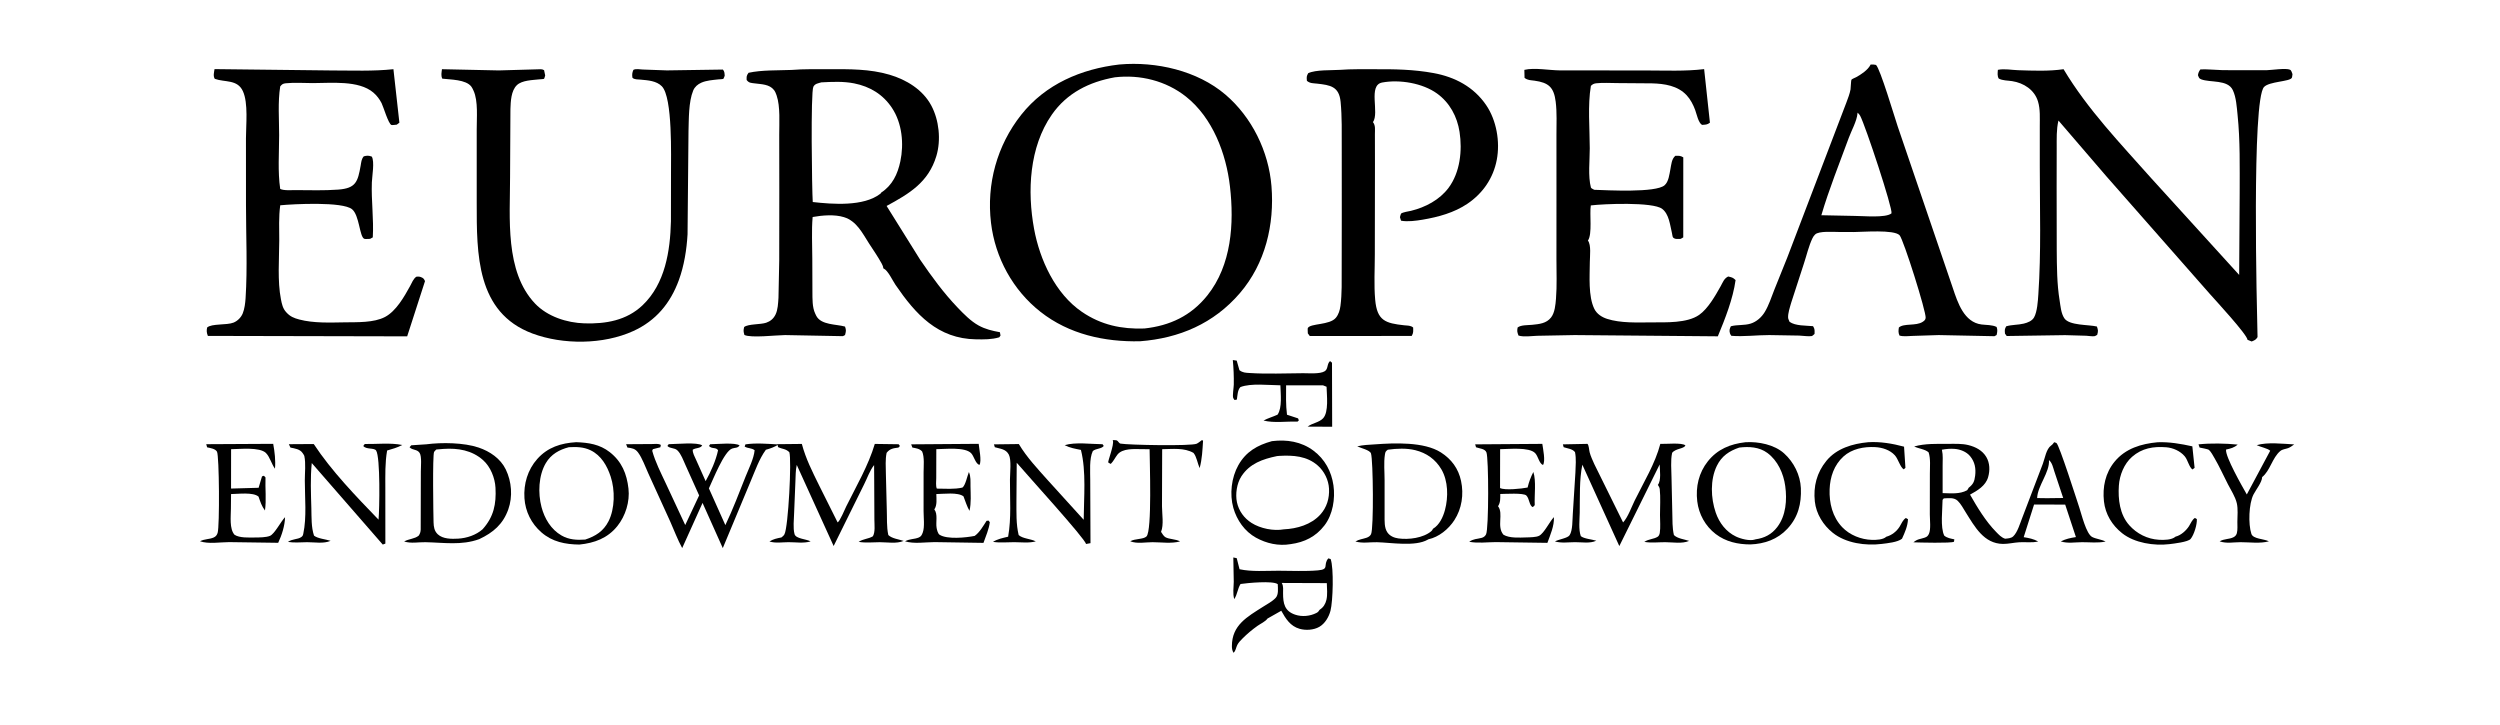 <svg width="300" height="87" viewBox="0 0 300 87" fill="none" xmlns="http://www.w3.org/2000/svg">
<path d="M133.525 52.81C133.645 52.821 133.928 52.809 134.026 52.855C134.178 52.927 134.282 53.202 134.458 53.233C135.441 53.407 142.958 53.544 143.603 53.246C143.809 53.15 144.038 52.945 144.229 52.812L144.367 52.876C144.297 53.992 144.252 55.087 143.958 56.172C143.705 55.611 143.599 54.801 143.22 54.349C142.098 53.703 140.71 53.89 139.46 53.903L139.439 60.751C139.444 61.673 139.671 62.981 139.326 63.825C139.456 64.02 139.639 64.344 139.846 64.462C140.306 64.726 141.047 64.668 141.611 64.968C140.586 65.256 139.37 65.066 138.303 65.064C137.427 65.063 136.467 65.281 135.632 64.954C136.177 64.619 137.202 64.742 137.579 64.373C138.264 63.702 137.955 55.386 137.952 53.904L137.085 53.898C136.145 53.898 134.691 53.746 134.061 54.594C133.789 54.96 133.623 55.339 133.293 55.669C133.244 55.642 133.015 55.537 132.99 55.501C132.908 55.38 133.718 53.37 133.547 52.868L133.525 52.81Z" fill="currentColor"/>
<path d="M147.938 43.205L148.406 43.275L148.732 44.424C149.136 44.728 149.451 44.728 149.952 44.761C152.063 44.9 154.255 44.794 156.373 44.785C157.045 44.782 158.416 44.904 158.972 44.544C159.405 44.263 159.211 43.673 159.605 43.327L159.84 43.528L159.859 51.21L156.912 51.195C157.479 50.765 158.273 50.713 158.763 50.203C159.476 49.462 159.21 47.387 159.187 46.409L158.753 46.237L154.333 46.243C154.326 47.419 154.289 48.599 154.439 49.767L155.766 50.204L155.862 50.442L155.706 50.596C154.388 50.544 152.895 50.789 151.623 50.464C152.167 50.175 152.743 50.017 153.303 49.763C153.887 48.938 153.669 47.236 153.647 46.236C152.264 46.228 150.124 45.959 148.853 46.448C148.506 46.78 148.496 47.486 148.426 47.945L148.15 48.005C148.105 47.937 148.007 47.827 147.984 47.753C147.883 47.441 148.048 46.522 148.054 46.153C148.072 45.168 148.03 44.185 147.938 43.205Z" fill="currentColor"/>
<path d="M263.82 53.322C265.298 53.168 267.043 53.204 268.522 53.35C268.089 53.73 267.676 53.823 267.127 53.947C266.999 54.759 269.089 58.408 269.617 59.335L272.423 54.091C272.149 53.806 271.236 53.636 270.804 53.418C272.103 53.033 273.939 53.258 275.305 53.329C275.081 53.487 274.824 53.686 274.565 53.778C274.263 53.886 273.885 53.909 273.635 54.121C272.663 54.938 272.429 56.475 271.456 57.252C271.456 57.842 270.706 58.781 270.419 59.34C269.856 60.437 269.778 62.9 270.166 64.064C270.372 64.686 271.656 64.651 272.269 64.958C271.215 65.249 269.965 65.063 268.868 65.063C268.024 65.062 267.171 65.25 266.356 64.961C266.914 64.635 267.492 64.731 268.015 64.469C268.221 64.366 268.361 64.209 268.423 63.981C268.533 63.573 268.479 63.034 268.484 62.608C268.493 61.917 268.573 61.068 268.419 60.394C268.239 59.615 267.714 58.814 267.347 58.102C266.816 57.077 266.331 55.977 265.749 54.987C265.578 54.697 265.319 54.203 265.079 53.995C264.941 53.877 264.172 53.763 263.953 53.706L263.82 53.322Z" fill="currentColor"/>
<path d="M258.916 53.07C260.332 53.016 261.705 53.258 263.081 53.56L263.352 56.143L263.093 56.337C262.684 56.043 262.54 55.199 262.164 54.753C261.629 54.12 260.76 53.736 259.942 53.672C258.41 53.552 257.036 53.778 255.848 54.818C254.887 55.659 254.348 57.02 254.264 58.273C254.154 59.913 254.369 61.736 255.502 63.017C256.417 64.051 257.695 64.692 259.076 64.773C259.666 64.808 260.601 64.808 261.068 64.396C261.701 64.244 262.329 63.684 262.677 63.143C262.906 62.788 263.025 62.397 263.387 62.151L263.621 62.289C263.665 62.919 263.287 64.174 262.876 64.67C262.574 65.036 260.902 65.228 260.342 65.296C258.498 65.52 256.139 65.163 254.654 63.984C253.449 63.029 252.643 61.706 252.474 60.167C252.285 58.445 252.642 56.745 253.761 55.389C255.062 53.813 256.955 53.249 258.916 53.07Z" fill="currentColor"/>
<path d="M224.17 53.067C225.609 52.972 227.102 53.227 228.486 53.6L228.652 56.14L228.451 56.322C228.024 56.07 227.79 55.091 227.389 54.644C226.805 53.994 225.878 53.699 225.027 53.653C223.687 53.58 222.224 53.855 221.203 54.79C220.089 55.811 219.606 57.237 219.554 58.722C219.494 60.371 219.897 62.035 221.065 63.262C221.965 64.208 223.332 64.751 224.626 64.784C225.139 64.798 225.968 64.774 226.356 64.407C227.008 64.232 227.596 63.772 227.956 63.197C228.185 62.83 228.326 62.4 228.704 62.158L228.958 62.305C228.919 63.147 228.587 63.891 228.241 64.646C227.727 65.067 226.487 65.187 225.815 65.27C223.868 65.513 221.516 65.191 219.944 63.944C218.793 63.031 217.942 61.664 217.781 60.188C217.583 58.38 218.012 56.708 219.174 55.293C220.4 53.801 222.32 53.241 224.17 53.067Z" fill="currentColor"/>
<path d="M177.02 53.322L185.077 53.264C185.162 53.859 185.478 55.352 185.159 55.799C184.696 55.622 184.585 54.754 184.217 54.373C183.493 53.621 181.041 53.896 180.015 53.902L180.006 58.565C180.583 58.865 182.619 58.643 183.312 58.503C183.474 57.828 183.687 57.256 184.002 56.637C184.363 57.735 184.107 59.43 184.169 60.621L183.944 60.851C183.503 60.708 183.547 59.844 183.163 59.462C182.824 59.124 180.599 59.276 180.031 59.278C180.032 59.815 180.067 60.279 179.766 60.748C180.457 61.641 179.564 63.205 180.421 64.172C181.15 64.599 182.318 64.512 183.153 64.49C183.563 64.479 184.354 64.476 184.698 64.293C185.31 63.967 185.94 62.61 186.47 62.052C186.521 63.108 186.041 64.165 185.688 65.142L179.49 65.053C178.438 65.059 177.343 65.211 176.305 65.013C176.844 64.644 177.204 64.701 177.795 64.544C178.04 64.479 178.212 64.346 178.327 64.12C178.664 63.456 178.648 54.966 178.372 54.285C178.189 53.834 177.54 53.826 177.124 53.673L177.02 53.322Z" fill="currentColor"/>
<path d="M24.749 53.303L32.784 53.26C32.961 54.216 33.087 55.274 32.997 56.245C32.585 55.691 32.386 54.833 31.915 54.362C31.174 53.619 28.745 53.897 27.731 53.904L27.726 58.627L31.033 58.534L31.441 57.165L31.669 57.09L31.86 57.293C31.809 58.592 31.98 59.988 31.796 61.26C31.398 60.731 31.239 60.21 31.025 59.597C30.377 59.03 28.567 59.28 27.726 59.288L27.709 61.057C27.706 61.953 27.51 63.479 28.147 64.174C28.741 64.569 29.903 64.505 30.621 64.499C31.142 64.494 31.922 64.496 32.395 64.304C32.948 64.079 33.709 62.568 34.206 62.061C34.183 63.081 33.817 64.219 33.383 65.137L27.498 65.054C26.419 65.057 25.014 65.308 24 64.95C24.559 64.657 25.132 64.731 25.654 64.494C25.898 64.383 26.031 64.205 26.114 63.951C26.367 63.171 26.313 54.67 26.037 54.199C25.824 53.835 25.245 53.772 24.853 53.679L24.749 53.303Z" fill="currentColor"/>
<path d="M109.342 53.32L117.442 53.26C117.498 53.845 117.814 55.308 117.541 55.782C117.074 55.697 116.884 54.745 116.535 54.383C115.79 53.612 113.406 53.895 112.357 53.902L112.35 57.358C112.35 57.712 112.271 58.316 112.419 58.633C113.421 58.639 114.512 58.734 115.492 58.509C115.851 58.256 116.083 57.091 116.268 56.642C116.513 57.205 116.449 57.769 116.46 58.367C116.478 59.344 116.557 60.344 116.339 61.304C116.02 60.743 115.854 60.162 115.62 59.565C114.953 59.037 113.196 59.279 112.358 59.287C112.37 59.875 112.473 60.627 112.119 61.127C112.568 61.715 112.269 62.653 112.394 63.355C112.434 63.581 112.546 64.04 112.747 64.169C113.656 64.752 115.924 64.517 116.962 64.308C117.557 63.892 117.997 63.098 118.388 62.5L118.63 62.472L118.777 62.669C118.667 63.515 118.304 64.345 118.017 65.145L112.154 65.053C111.034 65.057 109.674 65.29 108.605 64.957C109.178 64.64 109.706 64.727 110.254 64.5C110.54 64.381 110.625 64.184 110.732 63.9C110.979 63.246 110.827 62.034 110.829 61.327L110.831 56.692C110.83 55.934 110.955 54.871 110.655 54.175C110.344 53.829 109.919 53.791 109.485 53.706L109.342 53.32Z" fill="currentColor"/>
<path d="M119.276 53.323L122.261 53.286C123.211 54.879 124.549 56.297 125.779 57.675L130.044 62.374C130.062 59.714 130.363 56.569 129.711 53.99C128.985 53.839 128.427 53.759 127.761 53.421C129.022 53.026 130.965 53.297 132.304 53.307L132.451 53.516C132.148 53.889 131.548 53.793 131.139 54.123C130.693 55.046 130.837 56.629 130.829 57.649L130.859 65.18L130.32 65.278C130.235 64.652 123.112 56.838 122.007 55.53L121.972 60.153C121.977 61.491 121.921 62.897 122.24 64.207C122.736 64.648 123.644 64.641 124.295 64.964C123.485 65.19 122.539 65.064 121.703 65.061C120.84 65.059 120.018 65.158 119.156 65.024C119.736 64.669 120.323 64.561 120.976 64.404C121.376 62.178 121.18 59.804 121.195 57.549C121.201 56.807 121.384 55.179 121.062 54.559C120.705 53.868 120.034 53.865 119.378 53.666L119.276 53.323Z" fill="currentColor"/>
<path d="M34.662 53.303L37.65 53.284C39.783 56.526 42.729 59.567 45.424 62.359C45.539 61.209 45.655 54.828 45.132 54.063C44.889 53.707 43.957 53.969 43.591 53.517L43.773 53.28C45.231 53.305 46.844 53.11 48.266 53.397C47.69 53.716 47.081 53.874 46.454 54.062C46.197 55.528 46.24 57.035 46.24 58.519L46.243 65.233L45.931 65.347L37.413 55.567C37.23 57.333 37.315 59.228 37.363 61.003C37.392 62.071 37.34 63.254 37.681 64.273C38.101 64.629 39.105 64.713 39.674 64.899C38.834 65.27 37.757 65.061 36.858 65.063C36.074 65.064 35.335 65.159 34.551 65.03C35.077 64.651 35.724 64.749 36.15 64.451C36.317 64.334 36.351 64.246 36.393 64.053C36.819 62.104 36.577 59.657 36.578 57.647C36.579 56.75 36.706 55.597 36.523 54.734C36.5 54.629 36.372 54.454 36.312 54.364C35.993 53.887 35.376 53.821 34.855 53.709L34.662 53.303Z" fill="currentColor"/>
<path d="M93.283 53.302L96.221 53.271C96.699 55.066 97.484 56.599 98.298 58.255L100.515 62.689C100.797 62.532 101.374 61.124 101.551 60.765C102.749 58.346 104.211 55.858 104.975 53.27L107.837 53.31L107.987 53.516C107.932 53.581 107.861 53.703 107.778 53.714C107.175 53.789 106.774 53.852 106.393 54.342C106.224 55.152 106.298 56.029 106.306 56.853L106.414 61.144C106.457 62.156 106.377 63.214 106.599 64.207C107.05 64.632 107.835 64.708 108.436 64.909C107.585 65.274 106.475 65.064 105.565 65.064C104.711 65.065 103.889 65.17 103.037 65.023C103.615 64.645 104.202 64.684 104.749 64.352C105.044 63.821 104.928 62.984 104.927 62.377L104.906 57.837L104.892 55.81C104.391 56.42 104.058 57.404 103.695 58.116L100.037 65.522L95.612 55.792C95.46 56.436 95.484 57.165 95.448 57.827L95.296 61.536C95.277 62.306 95.143 63.362 95.345 64.094C95.501 64.661 96.736 64.673 97.277 64.968C96.423 65.223 95.495 65.058 94.615 65.062C93.842 65.065 93.09 65.209 92.332 64.979C92.792 64.685 93.246 64.598 93.772 64.493C93.912 64.388 94.052 64.269 94.136 64.113C94.596 63.256 95.016 55.146 94.72 54.262C94.26 53.824 93.911 53.913 93.374 53.656L93.283 53.302Z" fill="currentColor"/>
<path d="M187.547 53.323L190.496 53.264C190.675 53.442 190.688 54.018 190.759 54.283C190.886 54.754 191.111 55.235 191.31 55.681L194.772 62.692C195.353 62.069 195.783 60.834 196.168 60.054C197.24 57.878 198.628 55.617 199.238 53.266C199.904 53.296 201.847 53.085 202.249 53.451C202.073 53.878 201.083 53.79 200.656 54.341C200.45 55.266 200.578 56.413 200.583 57.363L200.676 61.525C200.7 62.411 200.665 63.339 200.87 64.206C201.289 64.631 202.111 64.711 202.695 64.908C201.847 65.279 200.732 65.063 199.824 65.063C198.978 65.062 198.159 65.17 197.317 65.028C197.859 64.657 198.46 64.715 198.939 64.398C199.072 64.309 199.151 64.1 199.174 63.943C199.275 63.274 199.2 62.493 199.2 61.807C199.2 60.797 199.277 59.697 199.17 58.7C199.151 58.517 199.049 58.336 198.944 58.188C199.368 57.641 199.175 56.412 199.16 55.733L194.318 65.53L189.882 55.765C189.509 57.536 189.599 59.708 189.567 61.52C189.552 62.364 189.411 63.536 189.696 64.334C190.07 64.654 191.048 64.725 191.557 64.886C190.776 65.244 189.837 65.057 189.002 65.061C188.18 65.065 187.4 65.197 186.59 64.976C187.044 64.71 188.113 64.589 188.352 64.225C188.737 63.637 188.68 62.378 188.737 61.665L189.049 56.705C189.074 55.904 189.163 55.044 189.002 54.258C188.701 53.854 188.091 53.818 187.637 53.663L187.547 53.323Z" fill="currentColor"/>
<path d="M87.043 63.016C87.942 61.132 88.701 59.127 89.471 57.186C89.848 56.235 90.461 55.049 90.555 54.029C90.178 53.729 89.77 53.838 89.361 53.589L89.45 53.325C90.686 53.129 92.174 53.265 93.433 53.335C92.951 53.638 92.449 53.822 91.905 53.971C91.092 55.077 90.603 56.532 90.063 57.79L86.734 65.772L84.306 60.35L81.863 65.769C81.312 64.762 80.908 63.66 80.439 62.612L77.806 56.828C77.431 56.021 77.087 54.994 76.559 54.287C76.212 53.822 75.826 53.777 75.29 53.705L75.133 53.305L78.225 53.285C78.585 53.283 78.989 53.206 79.301 53.389L79.244 53.671L78.347 53.901L78.265 54.093C78.637 55.447 79.311 56.753 79.904 58.023L82.227 63.004L83.896 59.45L82.258 55.809C82.002 55.252 81.734 54.475 81.293 54.05C80.932 53.702 80.439 53.866 80.087 53.517L80.238 53.303C81.077 53.298 83.738 53.035 84.265 53.453C84.012 53.836 83.528 53.708 83.127 53.965C83.106 54.371 83.37 54.818 83.531 55.181L84.676 57.737C85.29 56.638 85.912 55.255 86.168 54.029C85.908 53.625 85.425 53.913 85.08 53.517L85.219 53.31C85.972 53.305 88.232 53.068 88.75 53.453C88.5 53.8 88.238 53.693 87.857 53.824C86.887 54.158 85.546 57.602 85.068 58.606L87.043 63.016Z" fill="currentColor"/>
<path d="M147.998 66.894L148.407 66.981L148.745 68.309C150.221 68.627 151.897 68.487 153.405 68.488C154.968 68.489 156.598 68.577 158.154 68.444C159.583 68.323 158.72 67.806 159.396 67.004L159.677 67.084C160.071 68.157 159.954 72.16 159.659 73.287C159.463 74.037 158.998 74.832 158.312 75.225C157.641 75.609 156.689 75.667 155.952 75.457C154.836 75.139 154.285 74.248 153.752 73.291L152.101 74.225C151.866 74.576 151.251 74.854 150.901 75.103C150.264 75.556 149.659 76.056 149.109 76.613C148.88 76.844 148.621 77.102 148.474 77.396C148.301 77.738 148.31 78.073 148.022 78.336C147.868 78.067 147.828 77.836 147.828 77.531C147.828 75.009 149.662 74.024 151.567 72.81C152.064 72.494 152.676 72.176 153.079 71.746C153.45 71.349 153.348 70.603 153.329 70.097C152.713 69.657 149.659 69.963 148.864 70.079C148.511 70.635 148.496 71.304 148.108 71.901C147.911 71.188 148.042 70.532 148.051 69.81L147.998 66.894ZM153.808 69.955L153.841 70.012C154.026 70.357 153.969 70.8 153.968 71.181C153.967 72.406 154.14 73.329 155.418 73.76C156.241 74.038 157.195 73.947 157.961 73.56C158.179 73.45 158.228 73.366 158.359 73.17C158.805 72.886 159.046 72.495 159.169 71.988C159.318 71.373 159.235 70.609 159.218 69.975L153.808 69.955Z" fill="currentColor"/>
<path d="M246.501 53.068C246.59 53.094 246.693 53.118 246.773 53.164C247.1 53.351 249.251 60.115 249.513 60.897C249.783 61.698 250.344 64.08 251.068 64.443C251.551 64.683 252.149 64.722 252.673 64.984C251.766 65.185 250.764 65.058 249.839 65.064C248.977 65.07 248.13 65.234 247.291 64.971C247.891 64.669 248.449 64.552 249.11 64.449L247.823 60.551L244.088 60.543L242.843 64.461C243.481 64.562 244.012 64.671 244.586 64.976C243.831 65.157 243.08 65.027 242.316 65.071C241.668 65.109 241.001 65.277 240.356 65.27C238.062 65.244 236.971 63.203 235.892 61.49C235.604 61.035 235.315 60.474 234.927 60.1C234.481 59.669 233.822 59.785 233.248 59.807L233.108 59.983C233.103 61.116 232.818 63.301 233.313 64.28C233.666 64.568 234.087 64.628 234.521 64.72L234.479 65.007C234.173 65.207 230.283 65.103 229.609 65.079C230.143 64.648 230.353 64.726 230.956 64.519C231.225 64.427 231.337 64.333 231.463 64.077C231.729 63.532 231.577 62.363 231.578 61.732L231.584 56.857C231.582 56.044 231.692 55.052 231.433 54.285C231.041 53.91 230.235 53.836 229.702 53.579C230.958 53.209 232.468 53.264 233.774 53.263C234.568 53.262 235.425 53.218 236.198 53.409C237.072 53.625 237.887 54.047 238.356 54.838C238.788 55.569 238.805 56.459 238.574 57.26C238.274 58.302 237.284 58.872 236.404 59.355C237.273 60.878 238.293 62.573 239.531 63.828C239.856 64.159 240.159 64.501 240.613 64.646C240.935 64.614 241.337 64.599 241.584 64.365C242.106 63.868 242.39 62.845 242.652 62.184L245.139 55.656C245.394 54.987 245.541 53.874 246.137 53.461C246.294 53.352 246.391 53.221 246.501 53.068ZM233.023 53.965L233.04 54.04C233.173 54.615 233.114 55.272 233.115 55.859V59.173C234.101 59.195 235.159 59.322 236.055 58.83C236.111 58.744 236.207 58.631 236.238 58.535C236.784 58.109 236.936 57.781 237.018 57.088C237.123 56.217 236.988 55.435 236.415 54.742C235.967 54.2 235.226 53.916 234.542 53.865C234.021 53.827 233.535 53.873 233.023 53.965ZM245.876 55.207C245.981 56.693 244.506 58.285 244.457 59.767L245.639 59.784L247.583 59.76L246.52 56.564C246.361 56.086 246.272 55.551 245.876 55.207Z" fill="currentColor"/>
<path d="M164.973 53.324C167.333 53.153 170.881 52.997 172.909 54.291C174.178 55.101 175.012 56.234 175.326 57.712C175.67 59.328 175.426 61.03 174.52 62.426C173.827 63.494 172.66 64.452 171.397 64.719L171.34 64.755C169.841 65.625 166.927 65.107 165.238 65.066C164.355 65.044 163.518 65.228 162.648 64.979C163.11 64.708 163.484 64.698 163.966 64.536C164.207 64.454 164.41 64.335 164.526 64.1C164.859 63.42 164.779 55.213 164.518 54.413C164.384 54.003 163.296 53.776 162.868 53.562C163.547 53.389 164.275 53.373 164.973 53.324ZM166.54 53.964C166.27 54.164 166.242 54.215 166.188 54.561C166.039 55.515 166.152 56.661 166.151 57.632L166.151 61.834C166.157 62.495 166.094 63.334 166.494 63.9C166.801 64.335 167.293 64.538 167.806 64.61C169.028 64.782 170.797 64.567 171.766 63.732C171.855 63.655 171.909 63.562 171.955 63.455C172.734 63 173.178 62.024 173.4 61.183C173.806 59.654 173.787 57.712 172.962 56.312C172.258 55.117 171.18 54.355 169.837 54.023C168.785 53.763 167.604 53.818 166.54 53.964Z" fill="currentColor"/>
<path d="M51.163 53.316C53.006 53.075 55.678 53.108 57.44 53.708C58.79 54.168 60.056 55.021 60.695 56.337C61.401 57.794 61.542 59.59 60.995 61.126C60.36 62.907 59.186 63.91 57.509 64.697C55.376 65.474 53.246 65.106 51.046 65.064C50.183 65.048 49.341 65.243 48.496 64.979C49.062 64.651 49.765 64.677 50.248 64.273C50.41 64.034 50.47 63.83 50.484 63.545L50.501 56.596C50.499 56.06 50.631 54.77 50.354 54.349C50.044 53.877 49.508 54.061 49.147 53.667L49.35 53.435L51.163 53.316ZM52.359 53.94C52.287 54.017 52.143 54.136 52.093 54.224C51.891 54.576 52.001 61.806 52.027 62.679C52.043 63.22 52.114 63.723 52.534 64.116C53.148 64.691 54.206 64.684 54.987 64.637C56.027 64.574 57.121 64.21 57.911 63.513C59.25 62.023 59.563 60.493 59.459 58.528C59.397 57.352 58.862 56.01 57.967 55.214C56.63 54.026 54.96 53.755 53.219 53.869L52.359 53.94Z" fill="currentColor"/>
<path d="M209.443 53.069L209.484 53.066C211.016 52.974 212.92 53.351 214.088 54.403C215.258 55.453 216.036 57.006 216.105 58.582C216.183 60.436 215.779 62.069 214.487 63.453C213.296 64.73 211.747 65.267 210.037 65.332C208.54 65.327 207.096 65.011 205.884 64.084C204.643 63.135 203.856 61.706 203.67 60.161C203.464 58.427 203.851 56.727 204.947 55.352C206.103 53.904 207.643 53.273 209.443 53.069ZM208.71 53.709C207.512 54.113 206.603 54.721 206.031 55.882C205.202 57.56 205.293 59.783 205.889 61.517C206.311 62.742 207.131 63.82 208.315 64.384C208.892 64.66 209.974 64.951 210.598 64.74L210.651 64.721C211.733 64.57 212.6 64.129 213.272 63.245C214.319 61.869 214.457 60 214.23 58.337C214.026 56.828 213.335 55.275 212.085 54.352C211.104 53.629 209.876 53.568 208.71 53.709Z" fill="currentColor"/>
<path d="M69.149 53.062C70.624 53.116 71.969 53.316 73.169 54.255C74.616 55.386 75.216 56.859 75.417 58.634C75.595 60.196 75.061 61.914 74.08 63.134C72.902 64.597 71.334 65.162 69.526 65.348C67.831 65.326 66.278 65.023 64.966 63.881C63.762 62.833 63.039 61.383 62.934 59.788C62.821 58.072 63.318 56.376 64.47 55.079C65.723 53.669 67.327 53.17 69.149 53.062ZM68.267 53.665C67.111 53.961 66.13 54.512 65.504 55.564C64.62 57.047 64.544 59.191 64.979 60.84C65.346 62.232 66.113 63.529 67.385 64.26C68.278 64.773 69.222 64.82 70.226 64.749C71.467 64.339 72.411 63.752 73.022 62.553C73.798 61.031 73.811 58.8 73.282 57.196C72.855 55.898 72.15 54.651 70.868 54.032C70.029 53.627 69.176 53.619 68.267 53.665Z" fill="currentColor"/>
<path d="M152.633 52.938C154.405 52.717 156.155 52.989 157.61 54.074C158.986 55.1 159.778 56.574 160.016 58.254C160.24 59.837 159.939 61.741 158.945 63.038C157.903 64.397 156.548 65.069 154.877 65.296C153.421 65.546 151.977 65.219 150.699 64.511C149.358 63.768 148.415 62.407 148.002 60.951C147.538 59.311 147.766 57.304 148.604 55.819C149.521 54.194 150.881 53.424 152.633 52.938ZM153.241 54.731C151.527 55.088 149.971 55.618 148.968 57.156C148.416 58.001 148.225 59.299 148.434 60.274C148.655 61.31 149.293 62.184 150.184 62.75C151.251 63.429 152.832 63.743 154.071 63.519C155.651 63.444 157.338 62.959 158.437 61.751C159.22 60.89 159.545 59.783 159.482 58.634C159.426 57.602 158.927 56.573 158.153 55.883C156.839 54.712 155.183 54.612 153.513 54.706L153.241 54.731Z" fill="currentColor"/>
<path d="M160.807 8.382C162.148 8.278 163.526 8.314 164.871 8.307C167.318 8.294 169.62 8.324 172.035 8.769C174.603 9.242 176.846 10.427 178.334 12.605C179.583 14.435 180.029 17.01 179.612 19.185C179.191 21.382 177.936 23.205 176.09 24.45C174.491 25.528 172.597 26.042 170.717 26.361C169.942 26.493 168.898 26.633 168.124 26.483L167.994 26.063C168.014 25.996 168.089 25.665 168.124 25.635C168.337 25.455 169.049 25.366 169.329 25.297C171.046 24.876 172.75 23.983 173.824 22.545C175.208 20.693 175.493 18.074 175.146 15.828C174.862 13.986 173.963 12.311 172.434 11.214C170.706 9.974 167.96 9.513 165.866 9.901C164.128 10.222 165.556 13.513 164.756 14.656C165.083 15.075 164.987 15.579 164.989 16.083L164.995 19.74L164.979 30.516C164.978 32.302 164.863 34.196 165.022 35.969C165.247 38.479 166.238 38.79 168.523 39.037C168.925 39.081 169.263 39.04 169.579 39.303C169.584 39.726 169.628 39.941 169.405 40.314L157.174 40.321L156.94 40.008C156.94 39.908 156.902 39.432 156.936 39.367C157.249 38.782 159.564 39.04 160.308 38.129C160.636 37.728 160.788 37.212 160.854 36.705C161.048 35.234 160.998 33.69 161.003 32.207L161.013 25.553L161.009 17.687C161.005 15.873 161.048 14.037 160.874 12.229C160.696 10.37 159.634 10.213 158.055 10.036C157.565 9.98 157.217 10.021 156.829 9.702C156.791 9.256 156.771 9.172 156.982 8.784C157.9 8.35 159.775 8.45 160.807 8.382Z" fill="currentColor"/>
<path d="M25.744 8.293L39.83 8.456C42.271 8.455 44.782 8.566 47.211 8.303L47.927 14.721L47.612 14.959C47.489 14.966 47.069 15.032 46.972 14.997C46.605 14.863 46.009 12.807 45.792 12.381C45.546 11.898 45.215 11.461 44.802 11.108C43.042 9.605 39.708 9.973 37.54 9.972C36.485 9.972 35.338 9.885 34.293 9.993C33.944 10.03 33.837 10.113 33.626 10.371C33.329 12.249 33.498 14.31 33.497 16.217C33.495 18.332 33.319 20.583 33.625 22.67C34.056 22.894 35.05 22.811 35.547 22.814C37.208 22.821 38.912 22.877 40.567 22.754C42.718 22.595 42.935 21.815 43.281 19.861C43.353 19.451 43.371 19.087 43.652 18.761C44.029 18.659 44.245 18.653 44.613 18.79C44.97 19.377 44.651 21.142 44.623 21.88C44.541 24.078 44.867 26.316 44.734 28.485L44.41 28.663C44.26 28.661 43.823 28.706 43.706 28.654C43.14 28.402 43.133 25.842 42.248 25.11C41.117 24.175 35.228 24.481 33.628 24.635C33.434 26.019 33.51 27.472 33.511 28.869C33.502 31.108 33.283 33.725 33.712 35.911C33.821 36.466 33.933 37.01 34.323 37.44L34.377 37.499C34.813 37.984 35.285 38.174 35.907 38.339C37.628 38.795 39.597 38.708 41.369 38.681C42.867 38.657 44.849 38.743 46.199 38.037C47.526 37.343 48.504 35.613 49.206 34.337C49.407 33.971 49.613 33.411 49.981 33.197C50.148 33.192 50.337 33.181 50.494 33.244C50.807 33.367 50.868 33.444 51.001 33.734L48.861 40.362L24.944 40.309C24.796 39.933 24.775 39.7 24.853 39.304C25.377 38.809 27.22 39.04 28.025 38.712C28.512 38.514 28.929 38.095 29.129 37.605C29.348 37.067 29.432 36.367 29.469 35.794C29.706 32.107 29.518 28.297 29.518 24.599L29.515 16.597C29.514 15.014 29.809 12.375 29.147 10.939C28.484 9.502 26.99 9.899 25.776 9.462C25.552 9.132 25.69 8.665 25.744 8.293Z" fill="currentColor"/>
<path d="M182.922 8.384C184.129 8.093 185.917 8.439 187.189 8.447L197.523 8.456C199.831 8.456 202.206 8.57 204.497 8.295L205.191 14.722C204.86 14.982 204.649 14.955 204.243 14.987C203.801 14.728 203.607 13.708 203.421 13.2C203.189 12.568 202.857 11.924 202.395 11.428C201.321 10.277 199.744 10.045 198.242 10.003L194.072 9.971C193.257 9.968 192.371 9.906 191.564 9.992C191.264 10.024 191.119 10.102 190.905 10.304C190.512 12.664 190.769 15.4 190.772 17.801C190.774 19.231 190.548 21.144 190.912 22.51C190.935 22.598 191.218 22.724 191.308 22.776C192.896 22.829 198.693 23.152 199.748 22.233C200.242 21.801 200.326 20.921 200.447 20.31C200.561 19.732 200.589 19.085 201.041 18.698C201.451 18.693 201.634 18.661 201.994 18.883L201.991 28.486L201.681 28.665C201.37 28.671 200.987 28.745 200.758 28.486C200.707 28.429 200.652 28.04 200.631 27.95C200.4 26.993 200.291 25.696 199.456 25.061C198.336 24.209 192.368 24.464 190.896 24.651C190.728 25.692 191.1 28.083 190.55 28.87C190.964 29.401 190.783 30.748 190.779 31.437C190.768 33.116 190.576 35.56 191.322 37.071C191.619 37.673 192.22 38.06 192.845 38.262C194.477 38.791 196.506 38.696 198.211 38.685C199.915 38.675 202.447 38.797 203.897 37.788C204.96 37.048 205.854 35.461 206.478 34.349C206.751 33.865 206.875 33.429 207.38 33.179C207.828 33.281 207.941 33.296 208.27 33.608C207.961 35.858 207.008 38.267 206.14 40.359L188.957 40.209L184.475 40.294C183.806 40.316 182.856 40.464 182.219 40.266C182.063 39.838 182.033 39.744 182.114 39.3C182.518 38.981 183.326 39.032 183.854 38.978C184.698 38.891 185.564 38.822 186.13 38.094C186.583 37.511 186.662 36.549 186.719 35.837C186.844 34.274 186.771 32.66 186.773 31.091L186.776 22.811L186.774 16.177C186.772 14.872 186.845 13.503 186.683 12.207C186.467 10.471 185.837 9.914 184.132 9.68C183.655 9.615 183.334 9.643 182.946 9.344L182.922 8.384Z" fill="currentColor"/>
<path d="M53.035 8.304L59.849 8.451L64.895 8.307C65.049 8.308 65.157 8.347 65.29 8.421L65.422 9.055C65.401 9.119 65.324 9.428 65.29 9.457C65.245 9.494 64.773 9.515 64.69 9.524C63.88 9.616 62.641 9.63 62.028 10.216C61.328 10.886 61.284 12.165 61.252 13.079L61.209 21.25C61.209 26.115 60.56 32.583 64.201 36.421C65.688 37.989 68.023 38.739 70.132 38.803C72.686 38.88 75.188 38.461 77.112 36.627C79.818 34.049 80.427 30.118 80.512 26.552L80.52 20.814C80.507 18.815 80.74 11.701 79.42 10.353C78.781 9.7 77.749 9.636 76.887 9.557C76.579 9.529 76.114 9.561 75.893 9.329C75.837 8.955 75.855 8.731 76.007 8.383C76.293 8.228 76.799 8.326 77.124 8.343L80.024 8.448L86.741 8.347C86.953 8.555 86.942 8.808 86.964 9.087C86.938 9.149 86.844 9.431 86.805 9.459C86.743 9.504 86.296 9.516 86.197 9.527C85.539 9.603 84.763 9.65 84.155 9.924C83.727 10.117 83.369 10.417 83.186 10.86C82.621 12.221 82.667 14.293 82.62 15.758L82.506 28.116C82.401 29.957 82.094 31.888 81.46 33.622C80.448 36.389 78.712 38.488 75.993 39.726C72.401 41.361 67.574 41.392 63.892 40.02C57.135 37.499 57.209 30.427 57.206 24.358L57.206 15.568C57.198 14.201 57.398 12.12 56.825 10.885L56.793 10.816C56.725 10.669 56.658 10.525 56.561 10.394C55.913 9.529 54.036 9.559 53.074 9.439C52.895 9.044 52.989 8.728 53.035 8.304Z" fill="currentColor"/>
<path d="M224.474 7.74C224.708 7.724 224.893 7.742 225.121 7.79C225.626 8.247 227.35 14.065 227.724 15.17L234.339 34.565C234.923 36.309 235.68 38.672 237.789 38.938C238.377 39.012 239.06 38.969 239.594 39.236C239.728 39.589 239.674 39.84 239.594 40.202L239.336 40.345L232.639 40.209L229.508 40.309C229.009 40.326 228.418 40.41 227.939 40.267C227.784 39.918 227.808 39.675 227.864 39.302C228.459 38.762 229.924 39.151 230.726 38.618C230.914 38.493 231.046 38.39 231.078 38.153C231.171 37.471 228.413 28.717 227.948 28.227C227.282 27.524 223.51 27.842 222.464 27.844L220.646 27.837C220.037 27.839 218.242 27.694 217.815 28.14L217.775 28.182C217.661 28.302 217.577 28.417 217.505 28.567C217.049 29.505 216.797 30.639 216.467 31.632L214.959 36.277C214.802 36.825 214.535 37.59 214.575 38.15C214.584 38.275 214.701 38.493 214.748 38.619C215.454 39.122 216.712 39.058 217.565 39.14C217.794 39.487 217.752 39.67 217.745 40.071C217.691 40.115 217.488 40.315 217.437 40.324C217.014 40.399 216.357 40.284 215.904 40.27L212.31 40.209C210.807 40.206 209.259 40.419 207.768 40.299C207.701 40.213 207.626 40.113 207.596 40.007C207.491 39.649 207.549 39.467 207.703 39.152C208.476 38.941 209.312 39.074 210.083 38.831C210.793 38.607 211.394 38.066 211.775 37.434C212.265 36.624 212.569 35.658 212.915 34.779L214.477 30.894L221.576 12.278C221.763 11.777 221.968 11.255 222.064 10.729C222.101 10.536 222.108 9.658 222.183 9.554C222.237 9.476 222.625 9.324 222.735 9.264C223.328 8.942 224.145 8.397 224.451 7.791L224.474 7.74ZM222.902 13.518L222.898 13.602C222.837 14.493 222.165 15.688 221.852 16.547C220.733 19.609 219.48 22.702 218.562 25.828L222.592 25.911C223.578 25.908 226.283 26.18 226.979 25.602C227.152 25.053 223.846 15.055 223.22 13.894C223.138 13.742 223.038 13.626 222.902 13.518Z" fill="currentColor"/>
<path d="M239.745 8.381C240.513 8.222 241.401 8.399 242.185 8.425C243.963 8.483 245.865 8.563 247.628 8.305C250.503 13.123 254.477 17.248 258.188 21.43L268.7 32.991L268.761 23.16C268.759 20.037 268.829 16.894 268.508 13.784C268.41 12.838 268.347 11.682 267.938 10.814C267.327 9.522 265.243 9.936 264.145 9.52C263.862 9.413 263.867 9.286 263.753 9.022C263.802 8.727 263.869 8.561 264.054 8.325C264.951 8.293 265.846 8.397 266.743 8.419L271.979 8.426C272.582 8.413 274.302 8.143 274.799 8.365C274.97 8.442 275.028 8.722 275.098 8.893C275.077 9.008 275.067 9.247 275.016 9.342C274.768 9.802 272.316 9.767 271.685 10.437C270.199 12.013 270.821 36.905 270.905 40.455C270.69 40.795 270.571 40.819 270.202 40.978L269.702 40.776C269.655 40.139 265.832 36.011 265.154 35.242L252.783 21.177L247.016 14.466C246.755 15.528 246.81 16.679 246.804 17.766L246.796 22.445L246.808 29.971C246.825 31.989 246.829 34.072 247.156 36.066C247.269 36.757 247.32 37.58 247.714 38.185C248.301 39.089 250.656 38.939 251.63 39.183C251.784 39.645 251.791 39.712 251.665 40.18C251.594 40.218 251.448 40.322 251.375 40.337C251.101 40.392 250.641 40.301 250.342 40.289L247.813 40.217L240.808 40.322L240.6 40.039C240.564 39.623 240.539 39.52 240.745 39.157C241.422 38.955 242.16 39 242.852 38.833C243.316 38.72 243.842 38.521 244.089 38.085C244.473 37.403 244.549 36.1 244.601 35.334C244.951 30.243 244.774 25.063 244.774 19.958V15.15C244.771 14.173 244.846 13.121 244.559 12.175C244.136 10.774 242.847 9.953 241.454 9.736C240.929 9.654 240.319 9.68 239.848 9.428C239.656 9.107 239.721 8.738 239.745 8.381Z" fill="currentColor"/>
<path d="M94.997 8.392C96.474 8.269 97.996 8.31 99.478 8.304C101.918 8.294 104.374 8.267 106.738 8.964C108.762 9.56 110.721 10.746 111.747 12.651C112.695 14.41 112.94 16.809 112.364 18.721C111.411 21.886 109.115 23.238 106.392 24.715L110.422 31.172C111.812 33.2 113.218 35.136 114.922 36.917C115.651 37.679 116.499 38.544 117.427 39.056C118.256 39.513 119.071 39.695 119.989 39.866L120.062 40.264L119.91 40.478C118.993 40.75 118.083 40.733 117.135 40.72C112.533 40.656 109.878 37.718 107.458 34.178C107.117 33.679 106.567 32.475 106.051 32.227L105.998 32.205C105.979 31.986 105.905 31.817 105.801 31.626C105.354 30.801 104.794 30.01 104.287 29.22C103.476 27.956 102.795 26.53 101.276 26.059C100.144 25.707 98.67 25.834 97.517 26.042C97.373 27.671 97.477 29.391 97.476 31.029L97.49 35.014C97.499 35.86 97.458 36.86 97.827 37.637L97.859 37.703L97.958 37.91C98.55 39.022 100.359 38.889 101.404 39.19C101.561 39.642 101.521 39.751 101.404 40.205L101.148 40.34L94.216 40.209C93.155 40.216 90.103 40.583 89.328 40.194C89.212 39.768 89.195 39.666 89.3 39.24C89.811 38.856 91.249 38.96 91.939 38.728C92.448 38.556 92.82 38.238 93.059 37.755C93.35 37.165 93.372 36.384 93.417 35.737L93.507 31.288L93.516 22.728L93.507 16.183C93.502 14.788 93.65 12.784 93.198 11.468L93.171 11.391C93.095 11.169 93.017 10.984 92.873 10.797C92.335 10.105 91.386 10.115 90.588 10.008C90.133 9.947 89.883 9.976 89.597 9.599C89.585 9.152 89.575 9.099 89.824 8.734C91.44 8.384 93.335 8.46 94.997 8.392ZM98.561 9.883C98.174 10.003 97.81 10.024 97.605 10.407C97.267 11.037 97.432 22.809 97.53 24.243C99.929 24.516 103.636 24.796 105.627 23.26C105.688 23.213 105.715 23.182 105.744 23.111C107.09 22.231 107.718 20.892 108.042 19.362C108.487 17.255 108.252 14.787 107.047 12.965C105.962 11.324 104.4 10.383 102.49 10.003C101.213 9.75 99.856 9.816 98.561 9.883Z" fill="currentColor"/>
<path d="M134.307 7.741L134.356 7.737C138.719 7.355 143.663 8.467 147.044 11.346C150.234 14.063 152.242 18.175 152.577 22.339C152.949 26.941 151.844 31.616 148.783 35.179C145.648 38.828 141.514 40.591 136.796 40.953C132.528 41.043 128.289 40.114 124.866 37.425C121.544 34.817 119.419 30.927 118.92 26.737C118.365 22.09 119.64 17.446 122.546 13.775C125.46 10.093 129.747 8.273 134.307 7.741ZM133.776 9.278C130.713 9.826 128.027 11.157 126.211 13.771C123.509 17.659 123.258 22.951 124.09 27.469C124.774 31.181 126.635 35.248 129.841 37.431C132.14 38.997 134.583 39.515 137.325 39.419C140.386 39.084 142.918 37.904 144.875 35.46C147.788 31.823 148.11 26.824 147.595 22.374C147.139 18.423 145.516 14.13 142.319 11.596C139.918 9.694 136.808 8.922 133.776 9.278Z" fill="currentColor"/>
</svg>
